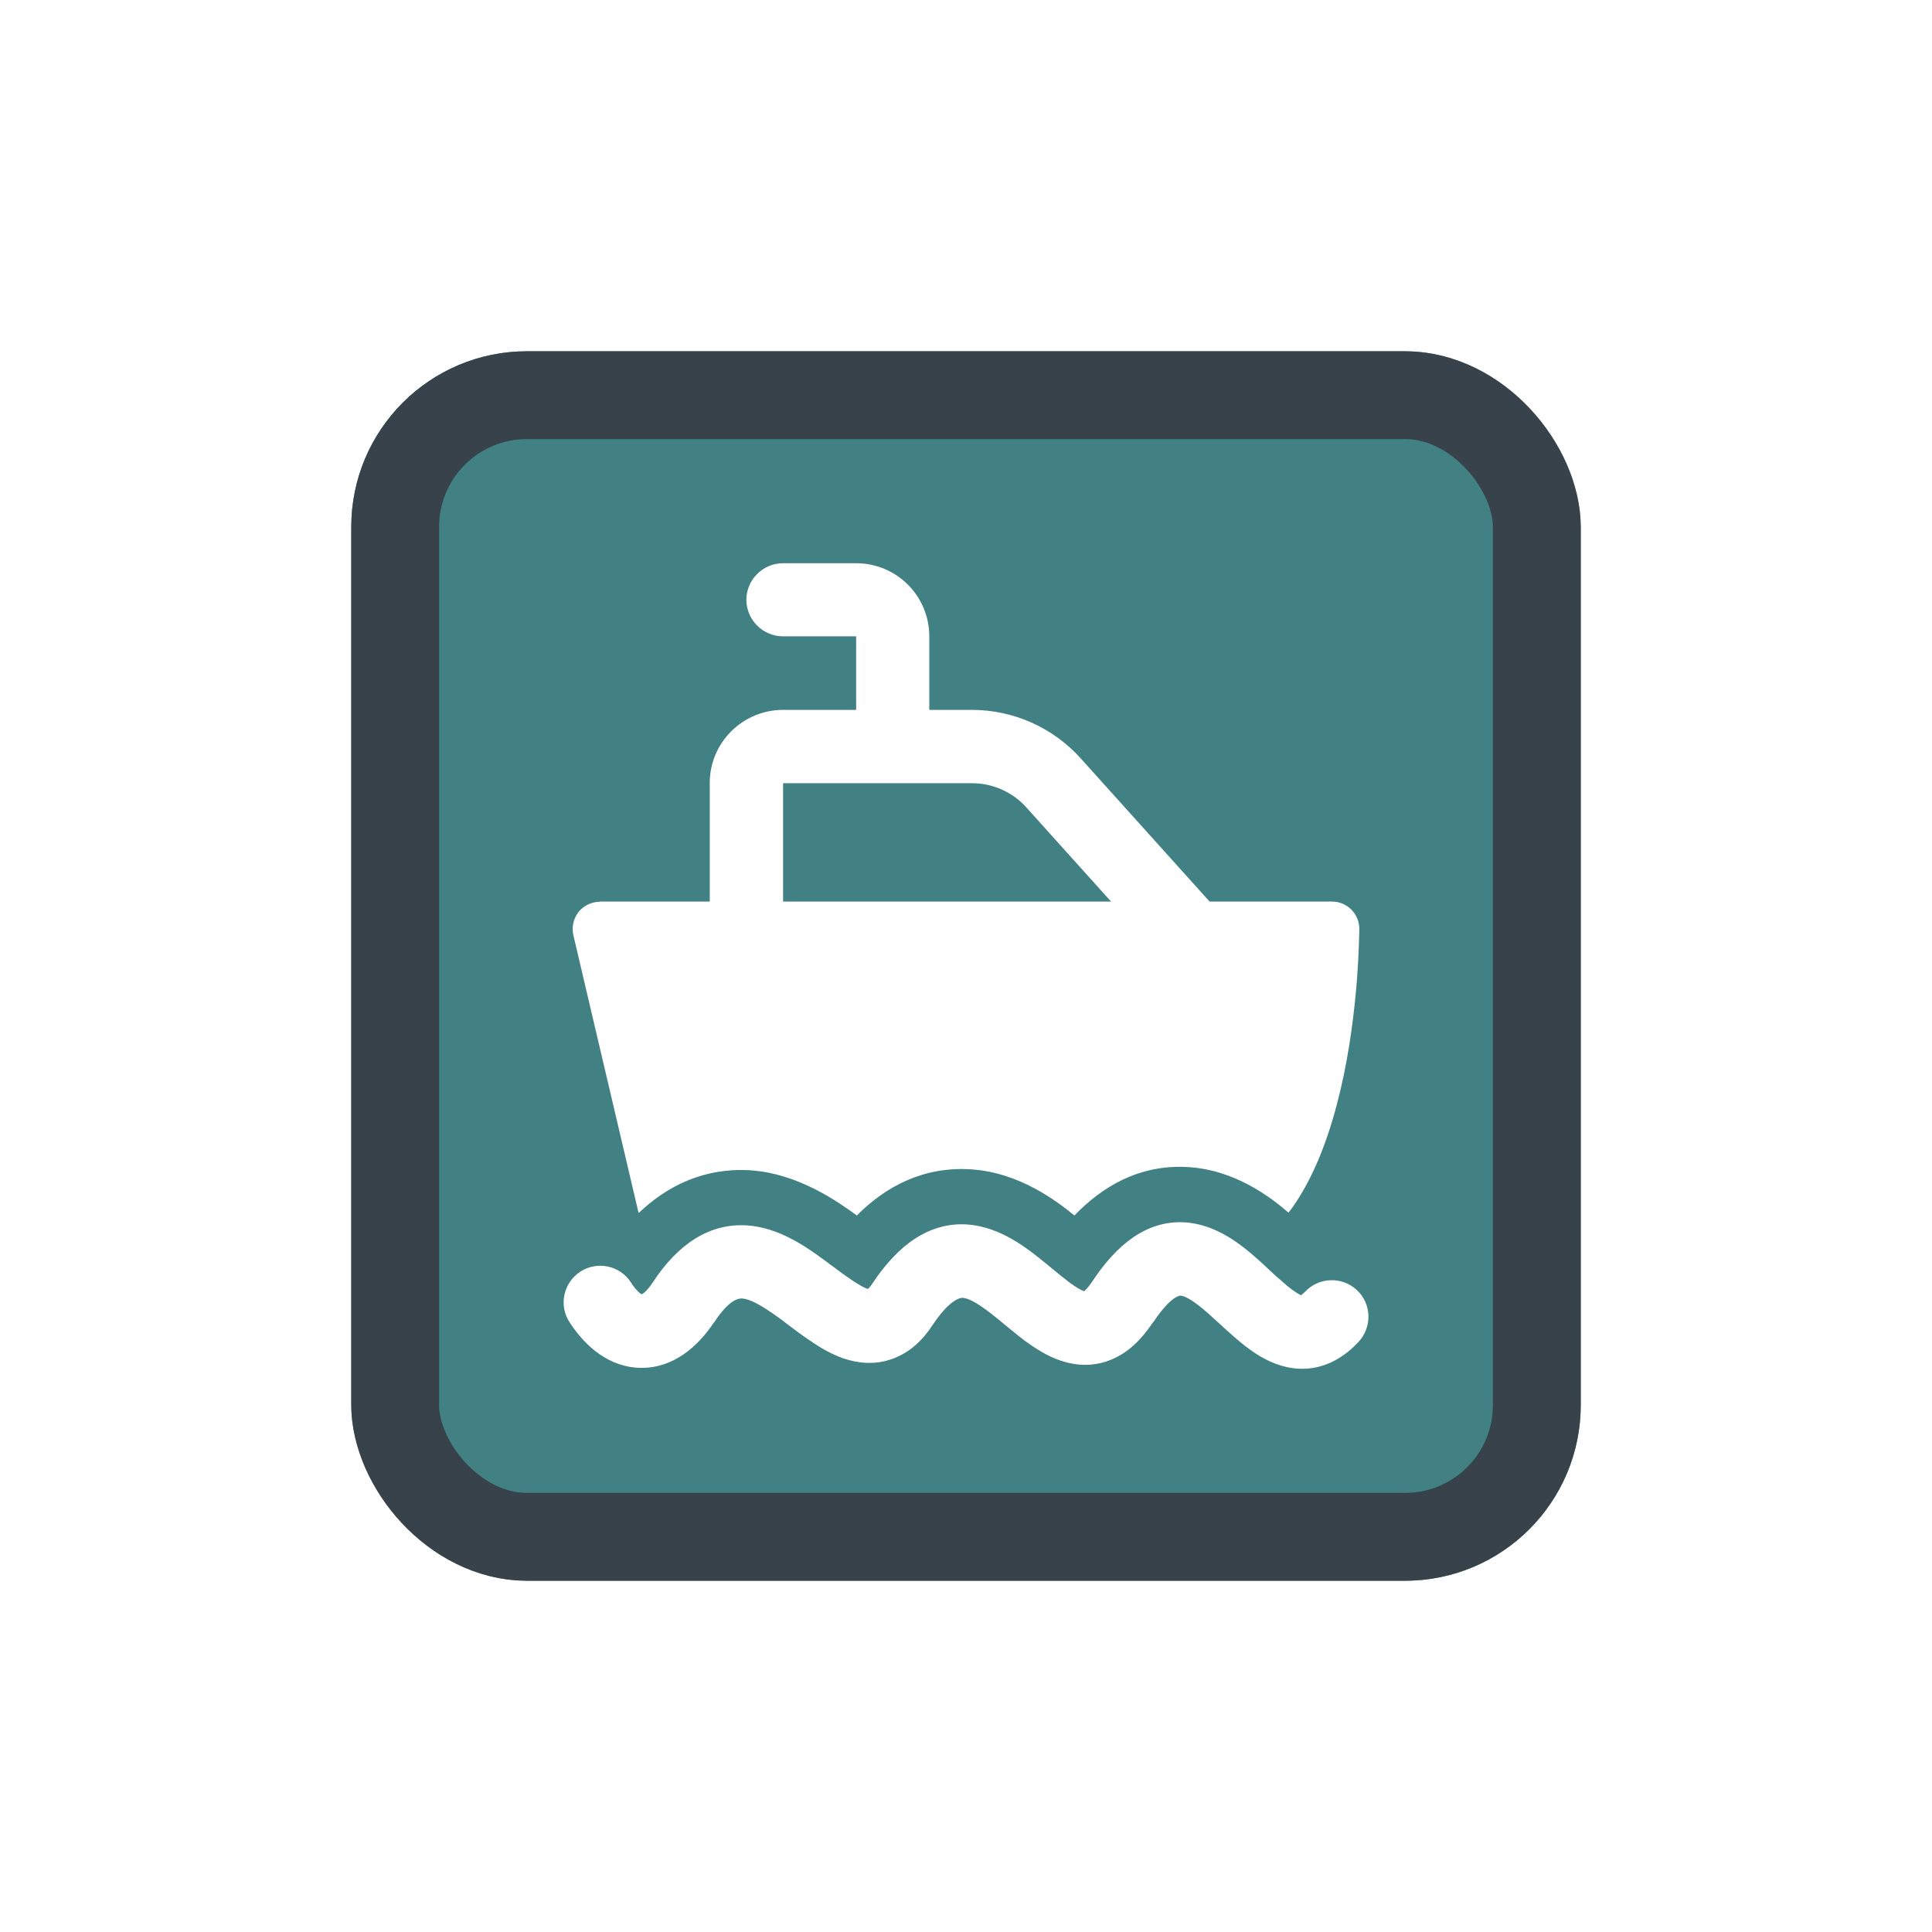 <svg width="44" height="44" viewBox="0 0 44 44" fill="none" xmlns="http://www.w3.org/2000/svg">
<g filter="url(#filter0_d_8318_9291)">
<g clip-path="url(#clip0_8318_9291)">
<rect x="8" y="6" width="28" height="28" rx="4" fill="#418083"/>
<g clip-path="url(#clip1_8318_9291)">
<path d="M29.639 27.492C29.639 27.492 29.684 27.457 29.724 27.417C30.039 27.082 30.569 27.067 30.904 27.382C31.239 27.697 31.253 28.222 30.939 28.562C30.654 28.867 30.304 29.092 29.884 29.157C29.469 29.217 29.104 29.102 28.823 28.957C28.549 28.817 28.309 28.622 28.114 28.452C28.014 28.367 27.884 28.247 27.764 28.137C27.678 28.062 27.604 27.992 27.549 27.942C27.159 27.592 26.974 27.512 26.884 27.507C26.884 27.507 26.834 27.507 26.744 27.567C26.634 27.642 26.469 27.802 26.259 28.122H26.253C26.008 28.492 25.703 28.802 25.314 28.962C24.898 29.137 24.494 29.102 24.154 28.987C23.839 28.882 23.564 28.697 23.343 28.537C23.189 28.422 23.024 28.282 22.874 28.162C22.824 28.117 22.769 28.077 22.724 28.037C22.294 27.687 22.069 27.567 21.924 27.557H21.919C21.919 27.557 21.673 27.532 21.253 28.157C21.028 28.507 20.729 28.802 20.323 28.947C19.913 29.097 19.523 29.042 19.209 28.937C18.909 28.832 18.639 28.667 18.419 28.512C18.268 28.412 18.109 28.292 17.964 28.182C17.899 28.132 17.834 28.082 17.773 28.037C17.328 27.712 17.073 27.582 16.898 27.572C16.849 27.572 16.628 27.557 16.264 28.117H16.259C15.894 28.667 15.344 29.152 14.614 29.152C13.884 29.152 13.329 28.667 12.974 28.117C12.719 27.732 12.829 27.217 13.214 26.962C13.599 26.712 14.119 26.817 14.369 27.207C14.489 27.392 14.574 27.457 14.614 27.477C14.654 27.457 14.744 27.392 14.869 27.202C15.434 26.342 16.143 25.857 17.003 25.907C17.733 25.952 18.358 26.392 18.764 26.692C18.854 26.757 18.934 26.817 19.009 26.872C19.134 26.967 19.249 27.052 19.369 27.132C19.554 27.257 19.674 27.327 19.759 27.352H19.773C19.773 27.352 19.824 27.297 19.864 27.237C20.449 26.352 21.164 25.827 22.039 25.887C22.784 25.942 23.398 26.432 23.773 26.737C23.849 26.797 23.914 26.852 23.974 26.902C24.109 27.012 24.224 27.107 24.343 27.197C24.514 27.327 24.623 27.382 24.689 27.407C24.718 27.382 24.779 27.327 24.864 27.202C25.419 26.357 26.099 25.797 26.959 25.837C27.709 25.872 28.299 26.372 28.659 26.692C28.773 26.797 28.859 26.872 28.934 26.947C29.019 27.027 29.099 27.097 29.209 27.192C29.373 27.342 29.499 27.427 29.589 27.477C29.614 27.487 29.628 27.497 29.639 27.502V27.492Z" fill="white"/>
<path fill-rule="evenodd" clip-rule="evenodd" d="M16.164 15.832C16.164 14.912 16.913 14.167 17.834 14.167H22.134C23.078 14.167 23.979 14.567 24.613 15.272L27.619 18.612C27.924 18.952 27.898 19.482 27.553 19.787C27.213 20.097 26.688 20.067 26.378 19.727L23.373 16.387C23.058 16.037 22.608 15.837 22.134 15.837H17.834V19.172C17.834 19.632 17.459 20.007 16.998 20.007C16.538 20.007 16.164 19.632 16.164 19.172V15.832Z" fill="white"/>
<path fill-rule="evenodd" clip-rule="evenodd" d="M16.998 11.662C16.998 11.202 17.373 10.827 17.834 10.827H19.498C20.419 10.827 21.164 11.572 21.164 12.492V14.992C21.164 15.452 20.794 15.827 20.334 15.827C19.873 15.827 19.498 15.452 19.498 14.992V12.492H17.834C17.373 12.492 16.998 12.117 16.998 11.657V11.662Z" fill="white"/>
<path d="M13.664 18.537C13.474 18.537 13.294 18.622 13.174 18.772C13.059 18.922 13.014 19.117 13.059 19.302L14.544 25.627C15.199 25.002 16.039 24.592 17.074 24.652C18.199 24.722 19.119 25.397 19.514 25.682C20.169 25.022 21.034 24.557 22.128 24.632C23.224 24.707 24.069 25.357 24.469 25.682C25.094 25.032 25.928 24.527 27.014 24.577C28.108 24.627 28.934 25.262 29.344 25.617C29.379 25.577 29.409 25.532 29.439 25.492C29.974 24.732 30.308 23.757 30.524 22.842C30.744 21.917 30.849 20.997 30.904 20.312C30.929 19.967 30.944 19.682 30.949 19.482C30.954 19.382 30.954 19.222 30.959 19.162C30.959 18.812 30.679 18.532 30.334 18.532H13.664V18.537Z" fill="white"/>
</g>
</g>
<rect x="9" y="7" width="26" height="26" rx="3" stroke="#37424A" stroke-width="2"/>
</g>
<defs>
<filter id="filter0_d_8318_9291" x="0" y="0" width="44" height="44" filterUnits="userSpaceOnUse" color-interpolation-filters="sRGB">
<feFlood flood-opacity="0" result="BackgroundImageFix"/>
<feColorMatrix in="SourceAlpha" type="matrix" values="0 0 0 0 0 0 0 0 0 0 0 0 0 0 0 0 0 0 127 0" result="hardAlpha"/>
<feOffset dy="2"/>
<feGaussianBlur stdDeviation="4"/>
<feColorMatrix type="matrix" values="0 0 0 0 0 0 0 0 0 0 0 0 0 0 0 0 0 0 0.16 0"/>
<feBlend mode="normal" in2="BackgroundImageFix" result="effect1_dropShadow_8318_9291"/>
<feBlend mode="normal" in="SourceGraphic" in2="effect1_dropShadow_8318_9291" result="shape"/>
</filter>
<clipPath id="clip0_8318_9291">
<rect x="8" y="6" width="28" height="28" rx="4" fill="white"/>
</clipPath>
<clipPath id="clip1_8318_9291">
<rect width="20" height="20" fill="white" transform="translate(12 10)"/>
</clipPath>
</defs>
</svg>
